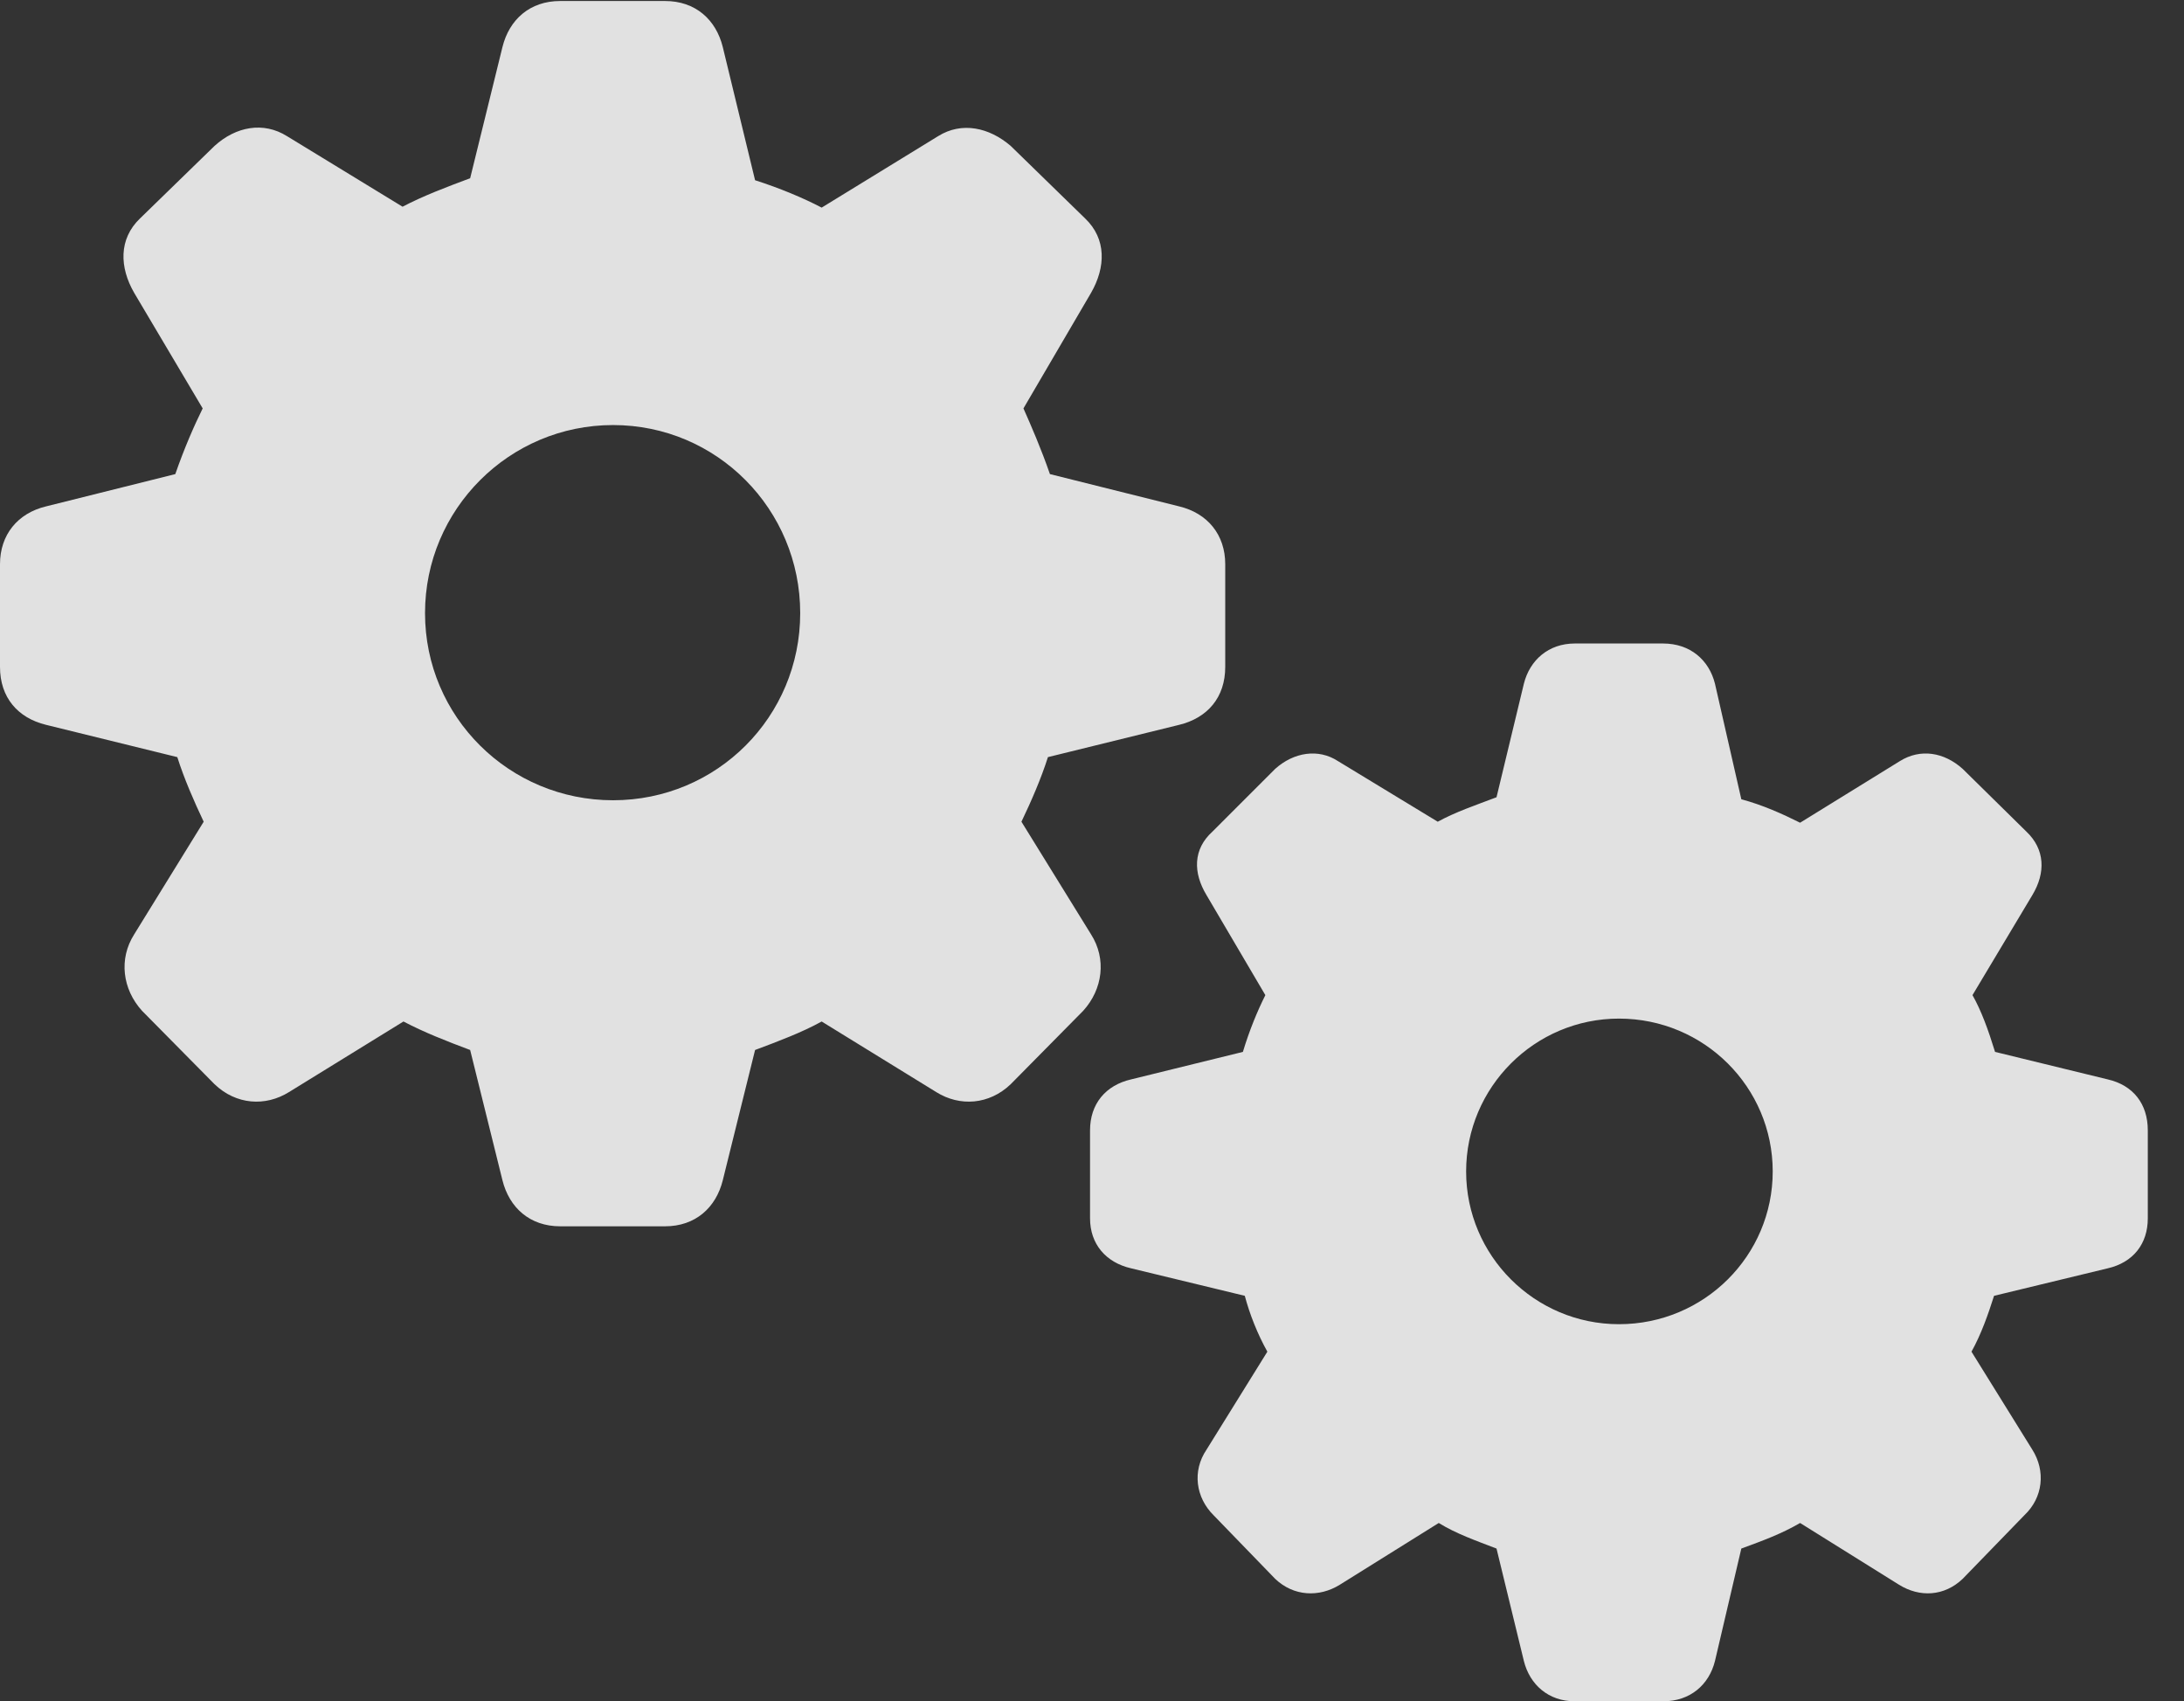 <?xml version="1.0" encoding="UTF-8"?>
<!--Generator: Apple Native CoreSVG 341-->
<!DOCTYPE svg
PUBLIC "-//W3C//DTD SVG 1.1//EN"
       "http://www.w3.org/Graphics/SVG/1.1/DTD/svg11.dtd">
<svg version="1.1" xmlns="http://www.w3.org/2000/svg" xmlns:xlink="http://www.w3.org/1999/xlink" viewBox="0 0 21.777 16.963">
 <rect x="0" y="0" width="21.777" height="16.963" fill="#333333" stroke="none"/>
 <g>
  <rect height="16.963" opacity="0" width="21.777" x="0" y="0"/>
  <path d="M5.586 12.227L6.631 12.227C6.934 12.227 7.139 12.041 7.207 11.768L7.529 10.469C7.764 10.381 7.998 10.293 8.193 10.185L9.336 10.889C9.57 11.035 9.863 11.016 10.078 10.81L10.801 10.078C10.996 9.863 11.035 9.561 10.879 9.316L10.185 8.193C10.283 7.988 10.381 7.764 10.449 7.549L11.758 7.227C12.041 7.158 12.217 6.953 12.217 6.65L12.217 5.625C12.217 5.332 12.041 5.117 11.758 5.049L10.469 4.727C10.381 4.473 10.283 4.248 10.205 4.072L10.879 2.92C11.025 2.666 11.035 2.383 10.82 2.178L10.078 1.455C9.863 1.27 9.59 1.211 9.355 1.357L8.193 2.07C8.008 1.973 7.773 1.875 7.529 1.797L7.207 0.469C7.139 0.195 6.934 0.01 6.631 0.01L5.586 0.01C5.283 0.01 5.078 0.195 5.01 0.469L4.688 1.777C4.453 1.865 4.219 1.953 4.014 2.061L2.861 1.357C2.627 1.211 2.354 1.26 2.139 1.455L1.396 2.178C1.182 2.383 1.191 2.666 1.338 2.92L2.021 4.072C1.934 4.248 1.836 4.473 1.748 4.727L0.459 5.049C0.176 5.117 0 5.332 0 5.625L0 6.65C0 6.953 0.176 7.158 0.459 7.227L1.768 7.549C1.836 7.764 1.934 7.988 2.031 8.193L1.338 9.316C1.182 9.561 1.221 9.863 1.416 10.078L2.139 10.81C2.354 11.016 2.646 11.035 2.881 10.889L4.023 10.185C4.229 10.293 4.453 10.381 4.688 10.469L5.01 11.768C5.078 12.041 5.283 12.227 5.586 12.227ZM6.113 7.979C5.078 7.979 4.238 7.148 4.238 6.113C4.238 5.078 5.078 4.238 6.113 4.238C7.148 4.238 7.979 5.078 7.979 6.113C7.979 7.148 7.148 7.979 6.113 7.979ZM15.703 16.963L16.582 16.963C16.855 16.963 17.041 16.797 17.1 16.562L17.363 15.44C17.578 15.361 17.764 15.293 17.949 15.185L18.936 15.801C19.141 15.928 19.385 15.918 19.57 15.742L20.186 15.107C20.371 14.932 20.4 14.668 20.264 14.453L19.658 13.477C19.756 13.301 19.824 13.105 19.883 12.92L21.016 12.646C21.27 12.588 21.416 12.402 21.416 12.148L21.416 11.27C21.416 11.006 21.27 10.82 21.016 10.762L19.893 10.488C19.824 10.264 19.756 10.078 19.668 9.922L20.264 8.926C20.4 8.701 20.391 8.467 20.205 8.291L19.57 7.666C19.385 7.5 19.15 7.461 18.945 7.588L17.949 8.203C17.773 8.115 17.578 8.027 17.363 7.969L17.1 6.816C17.041 6.582 16.855 6.416 16.582 6.416L15.703 6.416C15.44 6.416 15.254 6.582 15.195 6.816L14.922 7.949C14.717 8.027 14.512 8.096 14.336 8.193L13.34 7.588C13.145 7.461 12.9 7.5 12.715 7.666L12.09 8.291C11.895 8.467 11.895 8.701 12.031 8.926L12.617 9.922C12.539 10.078 12.461 10.264 12.393 10.488L11.279 10.762C11.025 10.82 10.869 11.006 10.869 11.27L10.869 12.148C10.869 12.402 11.025 12.588 11.279 12.646L12.412 12.92C12.461 13.105 12.539 13.301 12.637 13.477L12.031 14.453C11.885 14.668 11.924 14.932 12.1 15.107L12.715 15.742C12.9 15.918 13.154 15.928 13.359 15.801L14.346 15.185C14.521 15.293 14.717 15.361 14.922 15.44L15.195 16.562C15.254 16.797 15.44 16.963 15.703 16.963ZM16.143 13.203C15.303 13.203 14.619 12.52 14.619 11.68C14.619 10.84 15.303 10.156 16.143 10.156C16.992 10.156 17.676 10.84 17.676 11.68C17.676 12.52 16.992 13.203 16.143 13.203Z" fill="white" fill-opacity="0.85"/>
 </g>
</svg>
